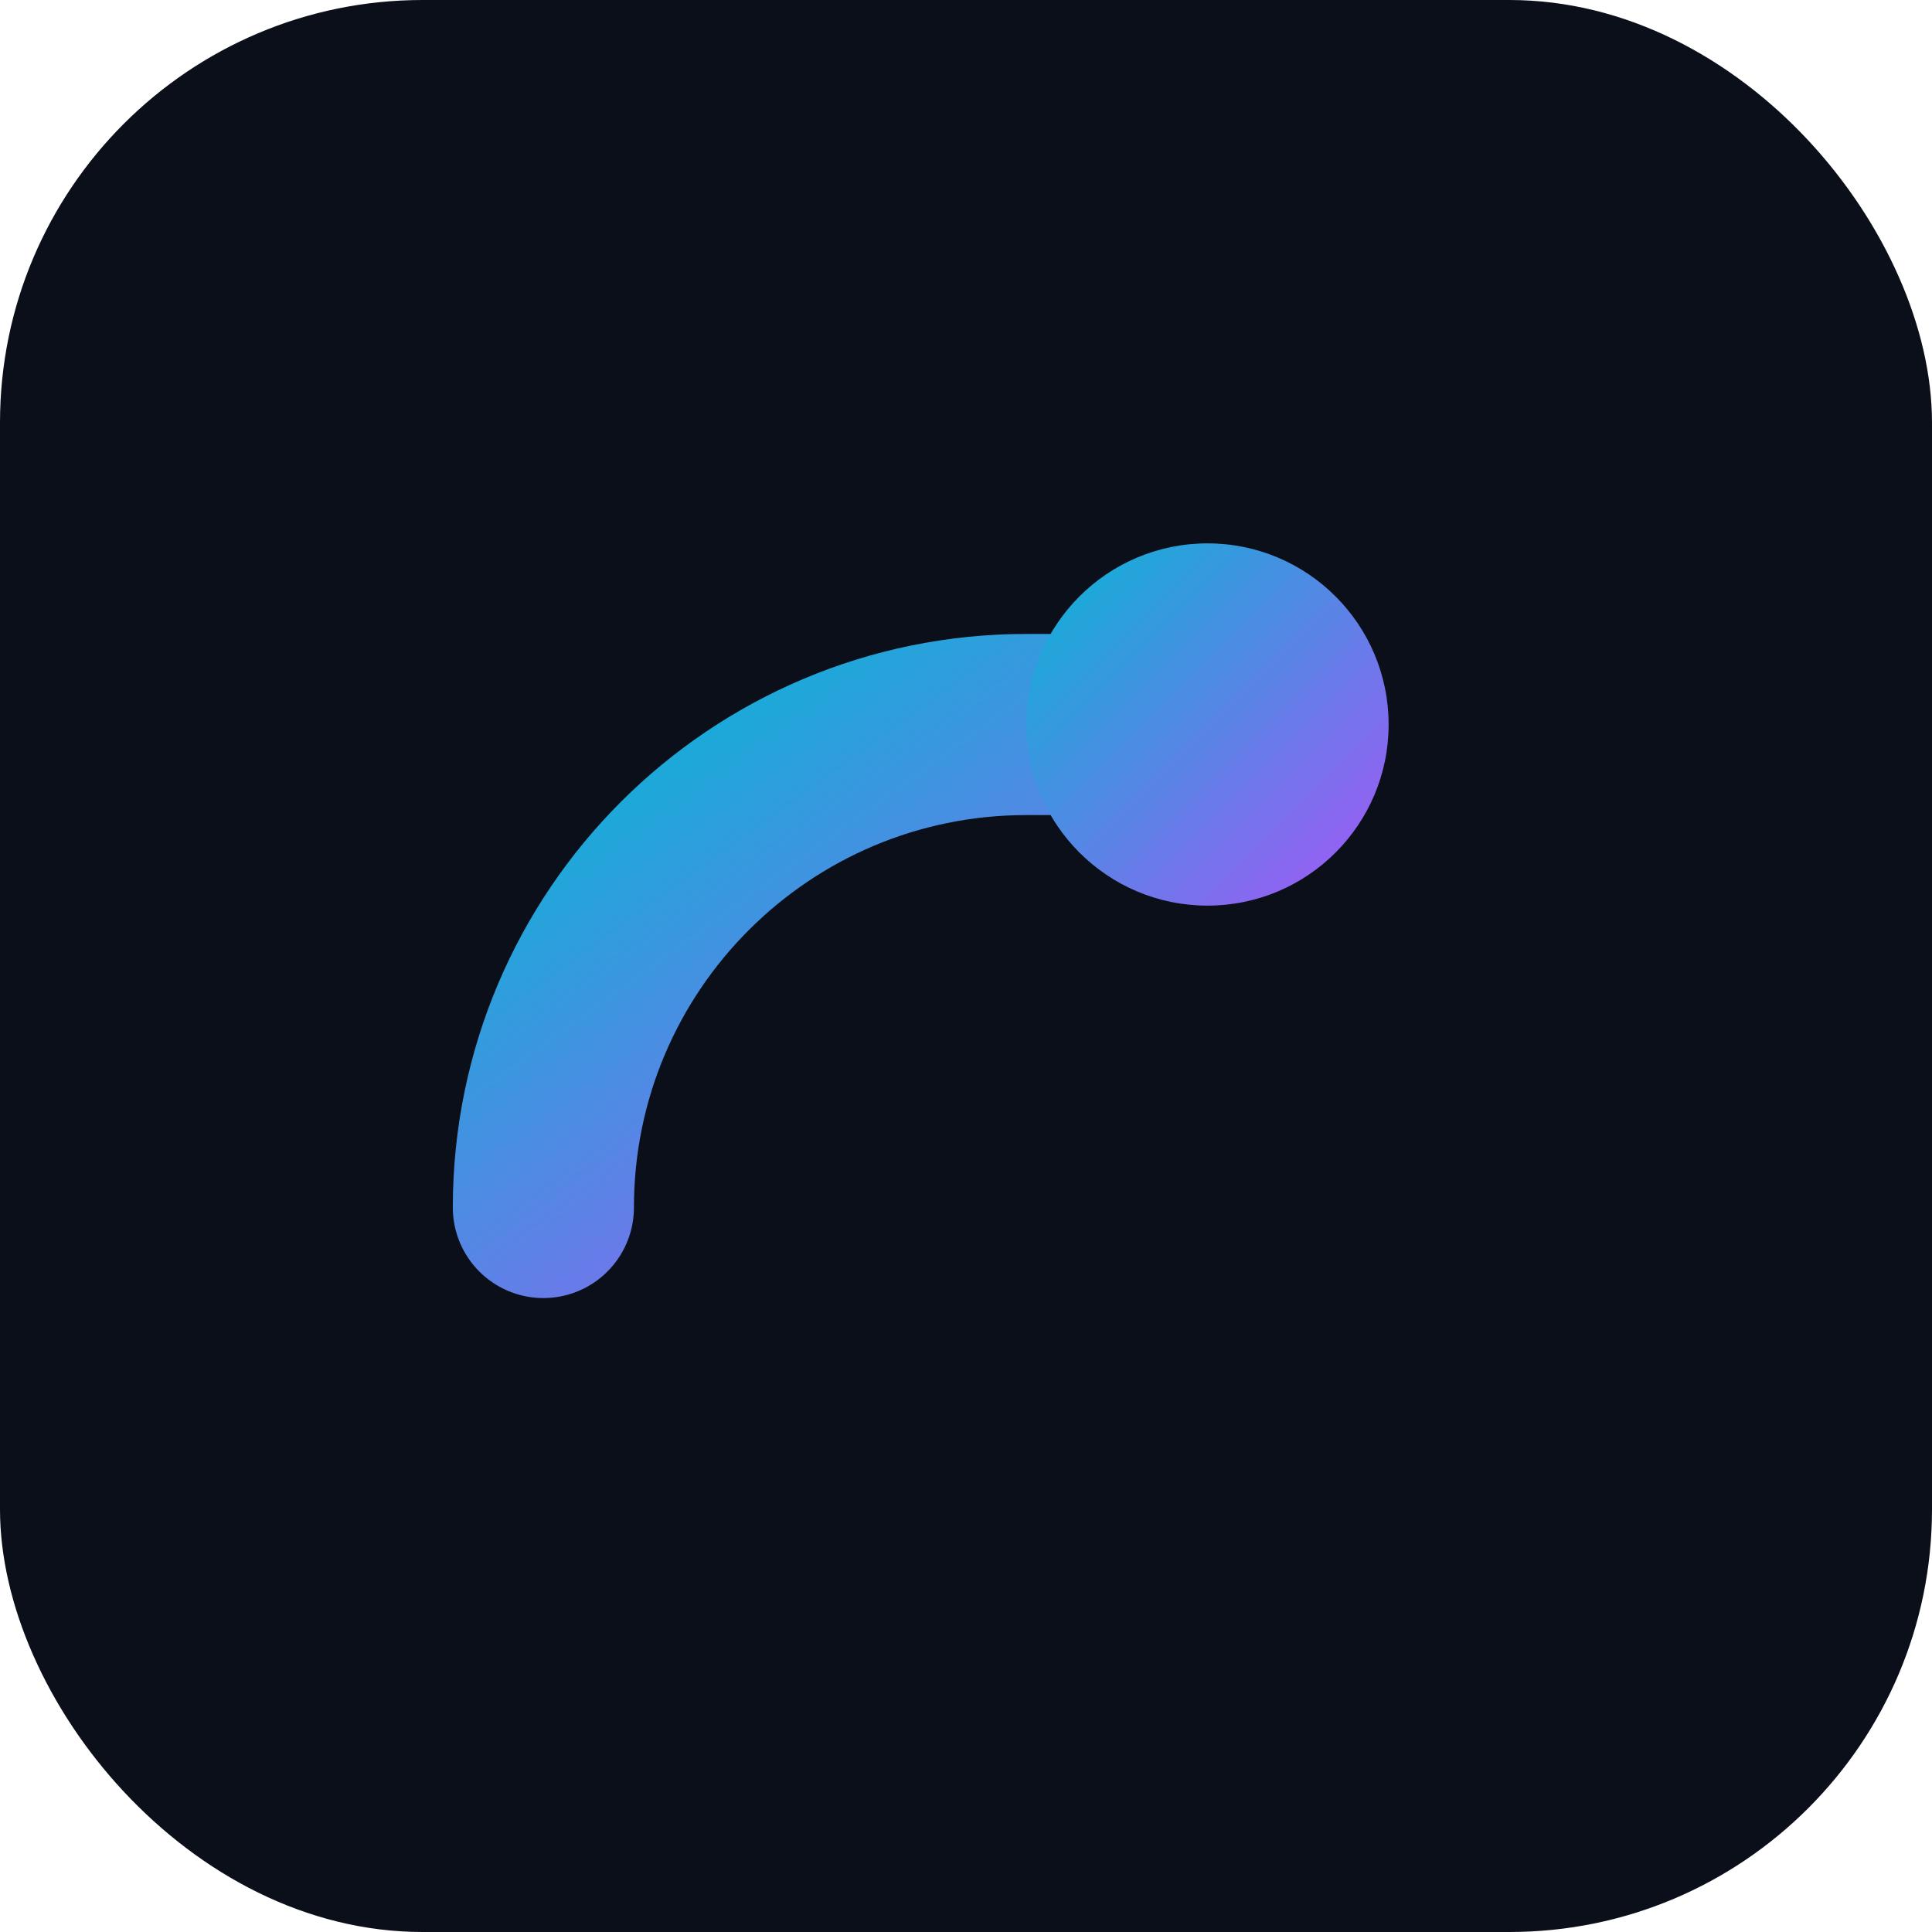 <svg xmlns="http://www.w3.org/2000/svg" viewBox="0 0 64 64" fill="none">
  <defs>
    <linearGradient id="g" x1="0" y1="0" x2="1" y2="1">
      <stop offset="0%" stop-color="#06b6d4"/>
      <stop offset="100%" stop-color="#a855f7"/>
    </linearGradient>
  </defs>
  <rect width="64" height="64" rx="14" fill="#0b0f19"/>
  <path d="M18 40c0-8.837 7.163-16 16-16h6" stroke="url(#g)" stroke-width="6" stroke-linecap="round"/>
  <circle cx="40" cy="24" r="6" fill="url(#g)"/>
</svg>
